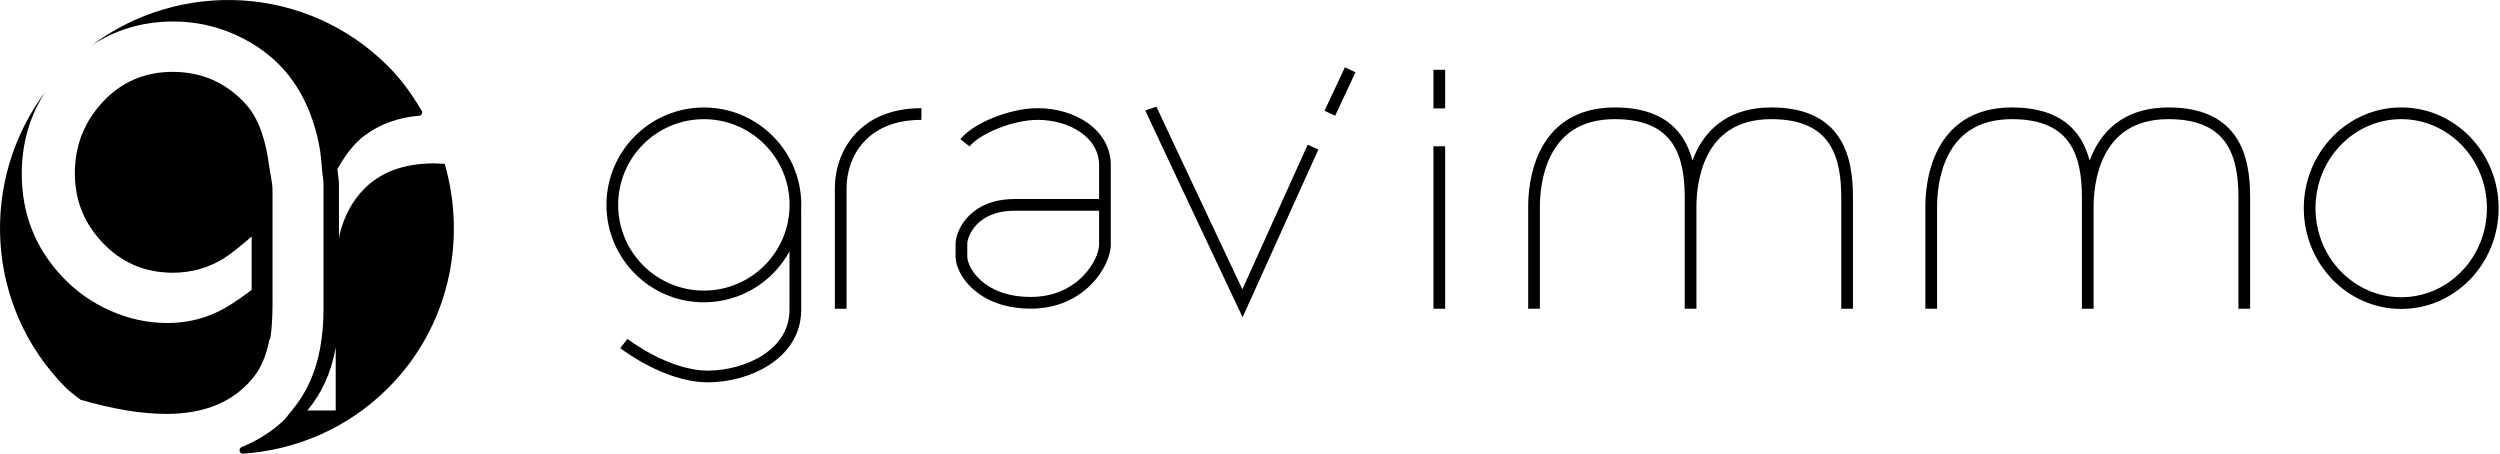 <svg width="788" height="143" viewBox="0 0 788 143" fill="none" xmlns="http://www.w3.org/2000/svg">
<path fill-rule="evenodd" clip-rule="evenodd" d="M140.164 51.637C138.902 51.575 137.546 51.502 136.834 51.502C127.301 51.502 119.88 54.253 114.571 59.756C111.012 63.425 108.539 68.066 107.095 73.654C106.984 74.121 106.941 74.784 106.844 75.295V58.284C106.844 56.497 106.465 55.003 106.354 53.301C108.892 48.722 111.692 45.17 114.764 42.83C119.873 39.004 125.702 37.002 132.122 36.477C132.867 36.416 133.316 35.604 132.938 34.96C130.002 29.954 126.612 25.151 122.314 20.855C96.739 -4.72 56.806 -6.671 28.701 14.444C36.274 9.392 44.892 6.782 54.611 6.782C63.282 6.782 71.369 9.005 78.928 13.396C88.751 19.099 95.075 27.552 98.616 38.189C99.626 41.22 100.442 44.404 100.943 47.836C101.198 49.598 101.36 51.435 101.48 53.301C101.526 54.005 101.618 54.673 101.71 55.341L101.783 55.879C101.885 56.65 101.971 57.434 101.971 58.284V97.779C101.971 101.989 101.585 105.868 100.943 109.526C99.539 117.513 96.466 124.054 91.997 129.379C91.69 129.747 91.394 130.124 91.098 130.502L90.752 130.941C90.197 131.642 89.626 132.33 88.963 132.938C85.148 136.381 80.868 138.997 76.187 140.904C75.113 141.342 75.384 143.069 76.541 142.992C93.218 141.88 109.564 135.067 122.313 122.319C141.471 103.161 147.202 75.943 140.164 51.637ZM105.817 129.381H96.873C101.34 124.054 104.413 117.513 105.817 109.525V129.381Z" fill="black"/>
<path d="M423.909 21.218L417.489 34.928L420.831 36.492L427.251 22.782L423.909 21.218Z" fill="black"/>
<path d="M451.825 22V34.17H455.515V22H451.825Z" fill="black"/>
<path d="M361.172 35.193L361.169 35.186C361.129 35.099 361.051 34.926 361.01 34.804L364.511 33.637L364.544 33.695C364.602 33.822 364.686 34.006 364.796 34.245L365.001 34.688L365.736 36.267C366.539 37.988 367.676 40.413 369.035 43.305C371.751 49.089 375.352 56.74 378.947 64.371C382.542 72.002 386.13 79.613 388.819 85.315L391.594 91.199L412.179 45.62L415.542 47.14L391.667 100.001L389.962 96.388L391.631 95.6C389.962 96.388 389.962 96.387 389.961 96.385L389.941 96.343L389.88 96.213L385.482 86.889C382.792 81.186 379.204 73.576 375.609 65.944C373.641 61.767 371.672 57.584 369.846 53.703L365.694 44.873C364.336 41.98 363.198 39.553 362.392 37.828C361.99 36.965 361.669 36.276 361.446 35.791L361.44 35.78L361.181 35.214L361.172 35.193Z" fill="black"/>
<path fill-rule="evenodd" clip-rule="evenodd" d="M726.155 65.621C726.155 48.145 739.84 33.865 756.86 33.865C773.879 33.865 787.565 48.145 787.565 65.621C787.565 83.096 773.879 97.375 756.86 97.375C739.84 97.375 726.155 83.096 726.155 65.621ZM756.86 37.556C742.001 37.556 729.845 50.058 729.845 65.621C729.845 81.183 742.001 93.686 756.86 93.686C771.718 93.686 783.875 81.183 783.875 65.621C783.875 50.058 771.718 37.556 756.86 37.556Z" fill="black"/>
<path fill-rule="evenodd" clip-rule="evenodd" d="M191.155 64.58C191.155 47.622 204.902 33.875 221.86 33.875C238.818 33.875 252.565 47.622 252.565 64.58C252.565 65.211 252.546 65.838 252.508 66.46H252.535V97.661C252.535 105.512 248.235 111.285 242.489 115.014C236.783 118.717 229.537 120.505 223.15 120.505C216.094 120.505 209.152 117.752 204.076 115.1C201.517 113.764 199.387 112.429 197.892 111.426C197.628 111.248 197.384 111.081 197.16 110.926C196.751 110.642 196.411 110.398 196.148 110.206C195.945 110.058 195.787 109.94 195.679 109.857L195.553 109.762L195.518 109.735L195.508 109.727L195.505 109.725C195.505 109.725 195.503 109.724 195.823 109.315L197.777 106.817L197.782 106.821L197.805 106.839L197.907 106.916L198.098 107.06L198.325 107.227L198.656 107.466L199.02 107.725C199.29 107.914 199.601 108.128 199.949 108.362C201.357 109.307 203.371 110.569 205.785 111.83C210.654 114.373 216.967 116.815 223.15 116.815C228.933 116.815 235.458 115.179 240.48 111.919C245.461 108.686 248.846 103.959 248.846 97.661V79.24C243.642 88.798 233.509 95.285 221.86 95.285C204.902 95.285 191.155 81.538 191.155 64.58ZM221.86 37.565C206.94 37.565 194.845 49.66 194.845 64.58C194.845 79.5 206.94 91.595 221.86 91.595C236.78 91.595 248.875 79.5 248.875 64.58C248.875 49.66 236.78 37.565 221.86 37.565Z" fill="black"/>
<path d="M272.195 44.831C268.485 48.942 266.835 54.337 266.835 59.38V97.32H263.145V59.38C263.145 53.583 265.035 47.258 269.455 42.359C273.912 37.42 280.794 34.095 290.43 34.095V37.786C281.706 37.786 275.868 40.761 272.195 44.831Z" fill="black"/>
<path fill-rule="evenodd" clip-rule="evenodd" d="M305.591 46.162C307.067 44.315 310.313 42.195 314.438 40.524C318.509 38.874 323.136 37.786 327.15 37.786C332.136 37.786 337.035 39.201 340.636 41.72C344.205 44.216 346.435 47.732 346.435 52.081V62.735H319.85C312.743 62.735 308.045 65.224 305.129 68.305C302.29 71.304 301.195 74.818 301.195 76.86V80.86C301.195 86.552 308.196 97.286 324.93 97.286C333.424 97.286 339.723 93.909 343.888 89.717C347.973 85.604 350.125 80.572 350.125 77.081V52.081C350.125 46.289 347.095 41.734 342.751 38.696C338.44 35.68 332.774 34.095 327.15 34.095C322.544 34.095 317.441 35.326 313.052 37.104C308.717 38.861 304.772 41.276 302.708 43.859L305.591 46.162ZM319.85 66.425H346.435V77.081C346.435 79.339 344.876 83.486 341.27 87.116C337.742 90.667 332.366 93.595 324.93 93.595C309.804 93.595 304.885 84.109 304.885 80.86V76.86C304.885 75.843 305.56 73.217 307.808 70.841C309.98 68.547 313.686 66.425 319.85 66.425Z" fill="black"/>
<path d="M451.825 97.311V46.11H455.515V97.311H451.825Z" fill="black"/>
<path d="M485.375 65.13C485.375 62.147 485.709 55.149 488.854 48.957C490.412 45.889 492.639 43.06 495.827 40.993C499.007 38.931 503.252 37.556 508.97 37.556C518.906 37.556 524.226 40.85 527.182 45.281C530.24 49.865 531.025 56.032 531.025 62.26V64.921L531.025 65.13L531.025 97.311H534.715V65.13C534.715 62.147 535.049 55.149 538.194 48.957C539.752 45.889 541.979 43.06 545.167 40.993C548.347 38.931 552.592 37.556 558.31 37.556C568.245 37.556 573.566 40.85 576.521 45.281C579.58 49.865 580.365 56.032 580.365 62.26V97.311H584.055V62.26C584.055 55.878 583.285 48.77 579.591 43.233C575.794 37.54 569.164 33.865 558.31 33.865C551.973 33.865 547.011 35.4 543.16 37.897C539.317 40.389 536.692 43.766 534.904 47.286C534.345 48.387 533.865 49.506 533.454 50.623C532.774 48.003 531.755 45.488 530.251 43.233C526.454 37.54 519.825 33.865 508.97 33.865C502.633 33.865 497.671 35.4 493.82 37.897C489.977 40.389 487.352 43.766 485.564 47.286C482.016 54.271 481.685 61.984 481.685 65.13V97.311H485.375V65.13Z" fill="black"/>
<path d="M610.566 65.13C610.566 62.147 610.899 55.149 614.044 48.957C615.603 45.889 617.83 43.06 621.018 40.993C624.198 38.931 628.443 37.556 634.161 37.556C644.096 37.556 649.417 40.85 652.372 45.281C655.431 49.865 656.216 56.032 656.216 62.26V64.921L656.215 65.13L656.216 97.311H659.906V65.13C659.906 62.147 660.239 55.149 663.384 48.957C664.943 45.889 667.17 43.06 670.358 40.993C673.537 38.931 677.783 37.556 683.5 37.556C693.436 37.556 698.757 40.85 701.712 45.281C704.77 49.865 705.556 56.032 705.556 62.26V97.311H709.245V62.26C709.245 55.878 708.475 48.77 704.782 43.233C700.984 37.54 694.355 33.865 683.5 33.865C677.163 33.865 672.201 35.4 668.35 37.897C664.508 40.389 661.882 43.766 660.094 47.286C659.535 48.387 659.056 49.506 658.645 50.623C657.965 48.003 656.946 45.488 655.442 43.233C651.644 37.54 645.015 33.865 634.161 33.865C627.823 33.865 622.861 35.4 619.011 37.897C615.168 40.389 612.542 43.766 610.754 47.286C607.207 54.271 606.875 61.984 606.875 65.13V97.311H610.566V65.13Z" fill="black"/>
<path d="M84.878 107.279C83.955 111.907 82.358 115.953 79.709 119.15C73.54 126.685 64.453 130.465 52.445 130.465C44.598 130.465 35.541 128.952 25.346 125.988C24.771 125.5 24.178 125.049 23.585 124.598C22.648 123.886 21.712 123.175 20.855 122.319C-4.738 96.727 -6.673 56.76 14.487 28.652C9.413 36.324 6.864 45.054 6.864 54.84C6.862 67.402 11.116 78.186 19.648 87.248C23.984 91.832 29.042 95.417 34.851 97.975C40.687 100.532 46.634 101.809 52.749 101.809C58.199 101.809 63.283 100.725 68.009 98.558C70.955 97.251 74.734 94.861 79.321 91.387V74.543C75.651 77.767 72.732 80.046 70.566 81.436C65.646 84.466 60.283 85.967 54.502 85.967C45.577 85.966 38.102 82.716 32.071 76.212C26.4 70.123 23.593 62.925 23.594 54.644C23.593 45.86 26.567 38.3 32.542 31.991C38.38 25.765 45.689 22.652 54.416 22.652C63.587 22.652 71.288 26.044 77.457 32.797C81.723 37.546 83.841 44.509 84.878 52.586C84.993 53.474 85.149 54.321 85.305 55.167C85.606 56.797 85.907 58.428 85.908 60.369V94.916C85.907 99.836 85.684 103.697 85.24 106.45C85.212 106.619 85.135 106.747 85.057 106.875C84.983 106.998 84.909 107.121 84.878 107.279Z" fill="black"/>
</svg>
